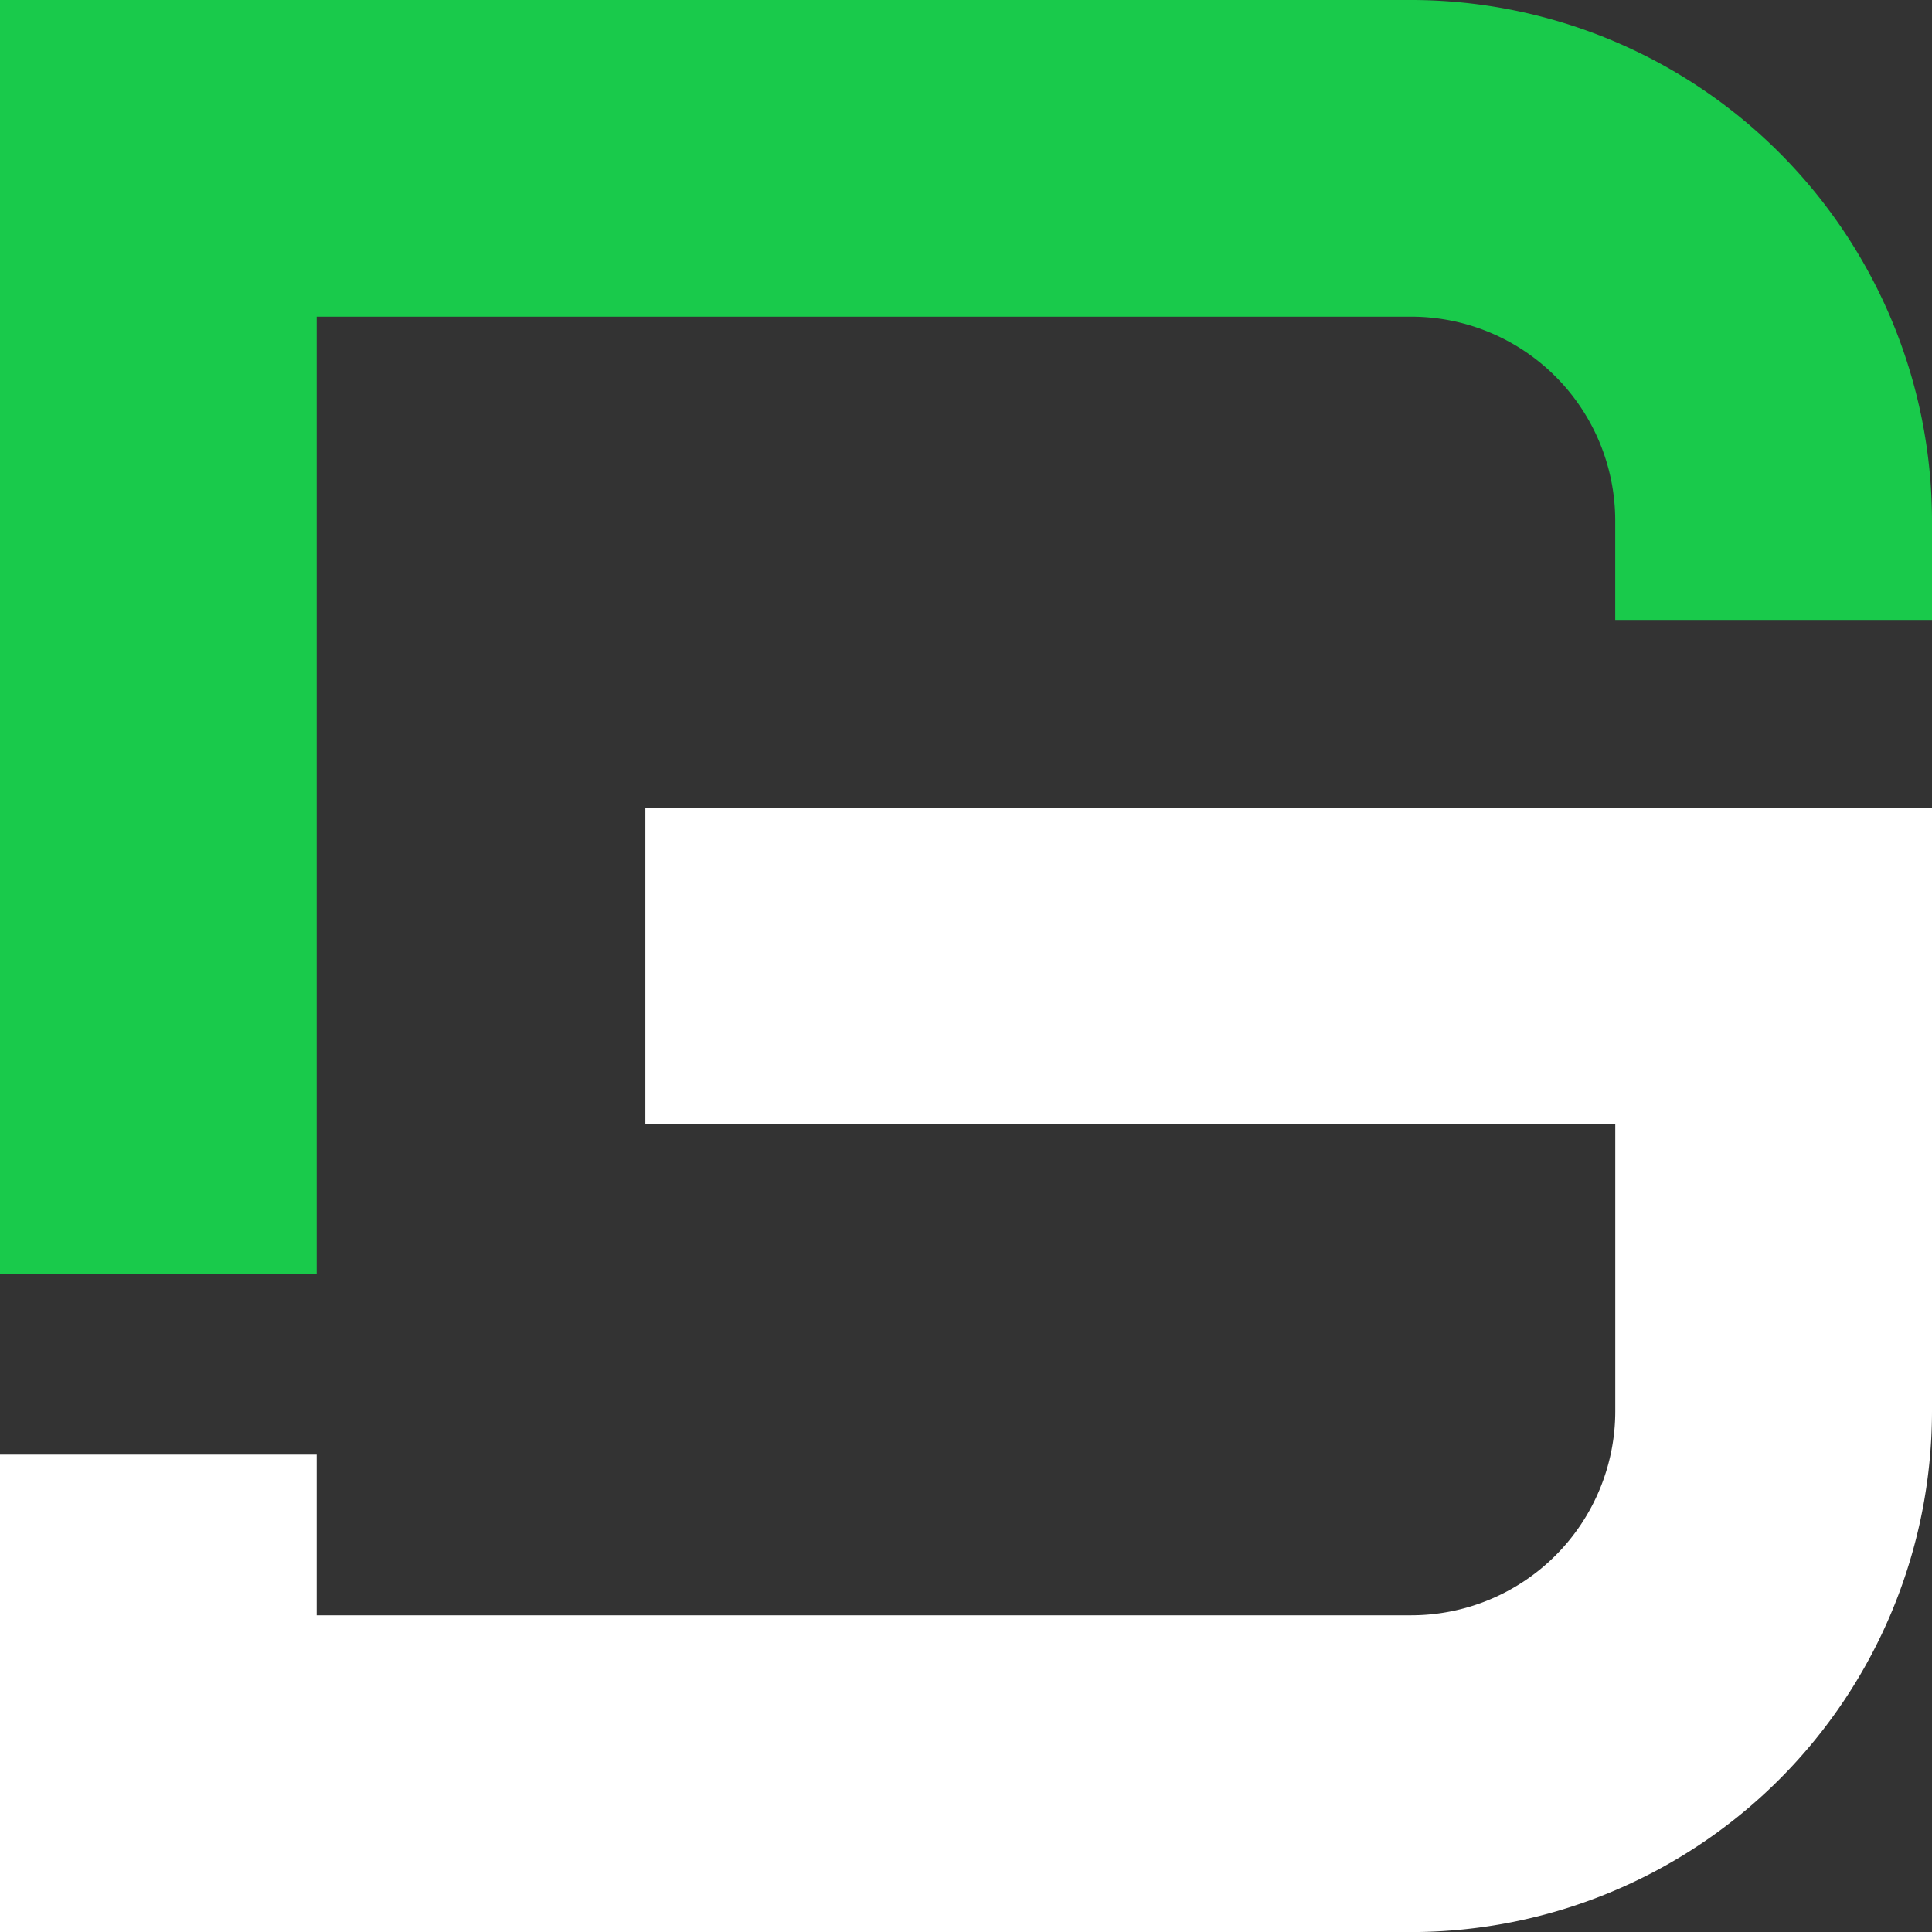 <svg xmlns="http://www.w3.org/2000/svg" width="101.273" height="101.273" viewBox="0 0 101.273 101.273">
  <rect x="0" y="0" width="101.273" height="101.273" fill="#333333" stroke="none"/>
  <g id="Group_730" data-name="Group 730" transform="translate(0 0)">
    <path id="XMLID_128_" d="M280.263,267.853V282.9a27.324,27.324,0,0,1-27.292,27.292H178.99V285.163h16.6v8.423h57.379A10.7,10.7,0,0,0,263.66,282.9V267.853H212.818v-16.6h67.445Z" transform="translate(-178.99 -208.915)" fill="#fff"/>
    <path id="XMLID_148_" d="M280.263,178.949v-5.207a27.324,27.324,0,0,0-27.292-27.292H178.99v66.8h16.6v-50.2h57.379a10.7,10.7,0,0,1,10.689,10.689v5.207h16.6Z" transform="translate(-178.99 -146.45)" fill="#19ca4b"/>
  </g>
</svg>
